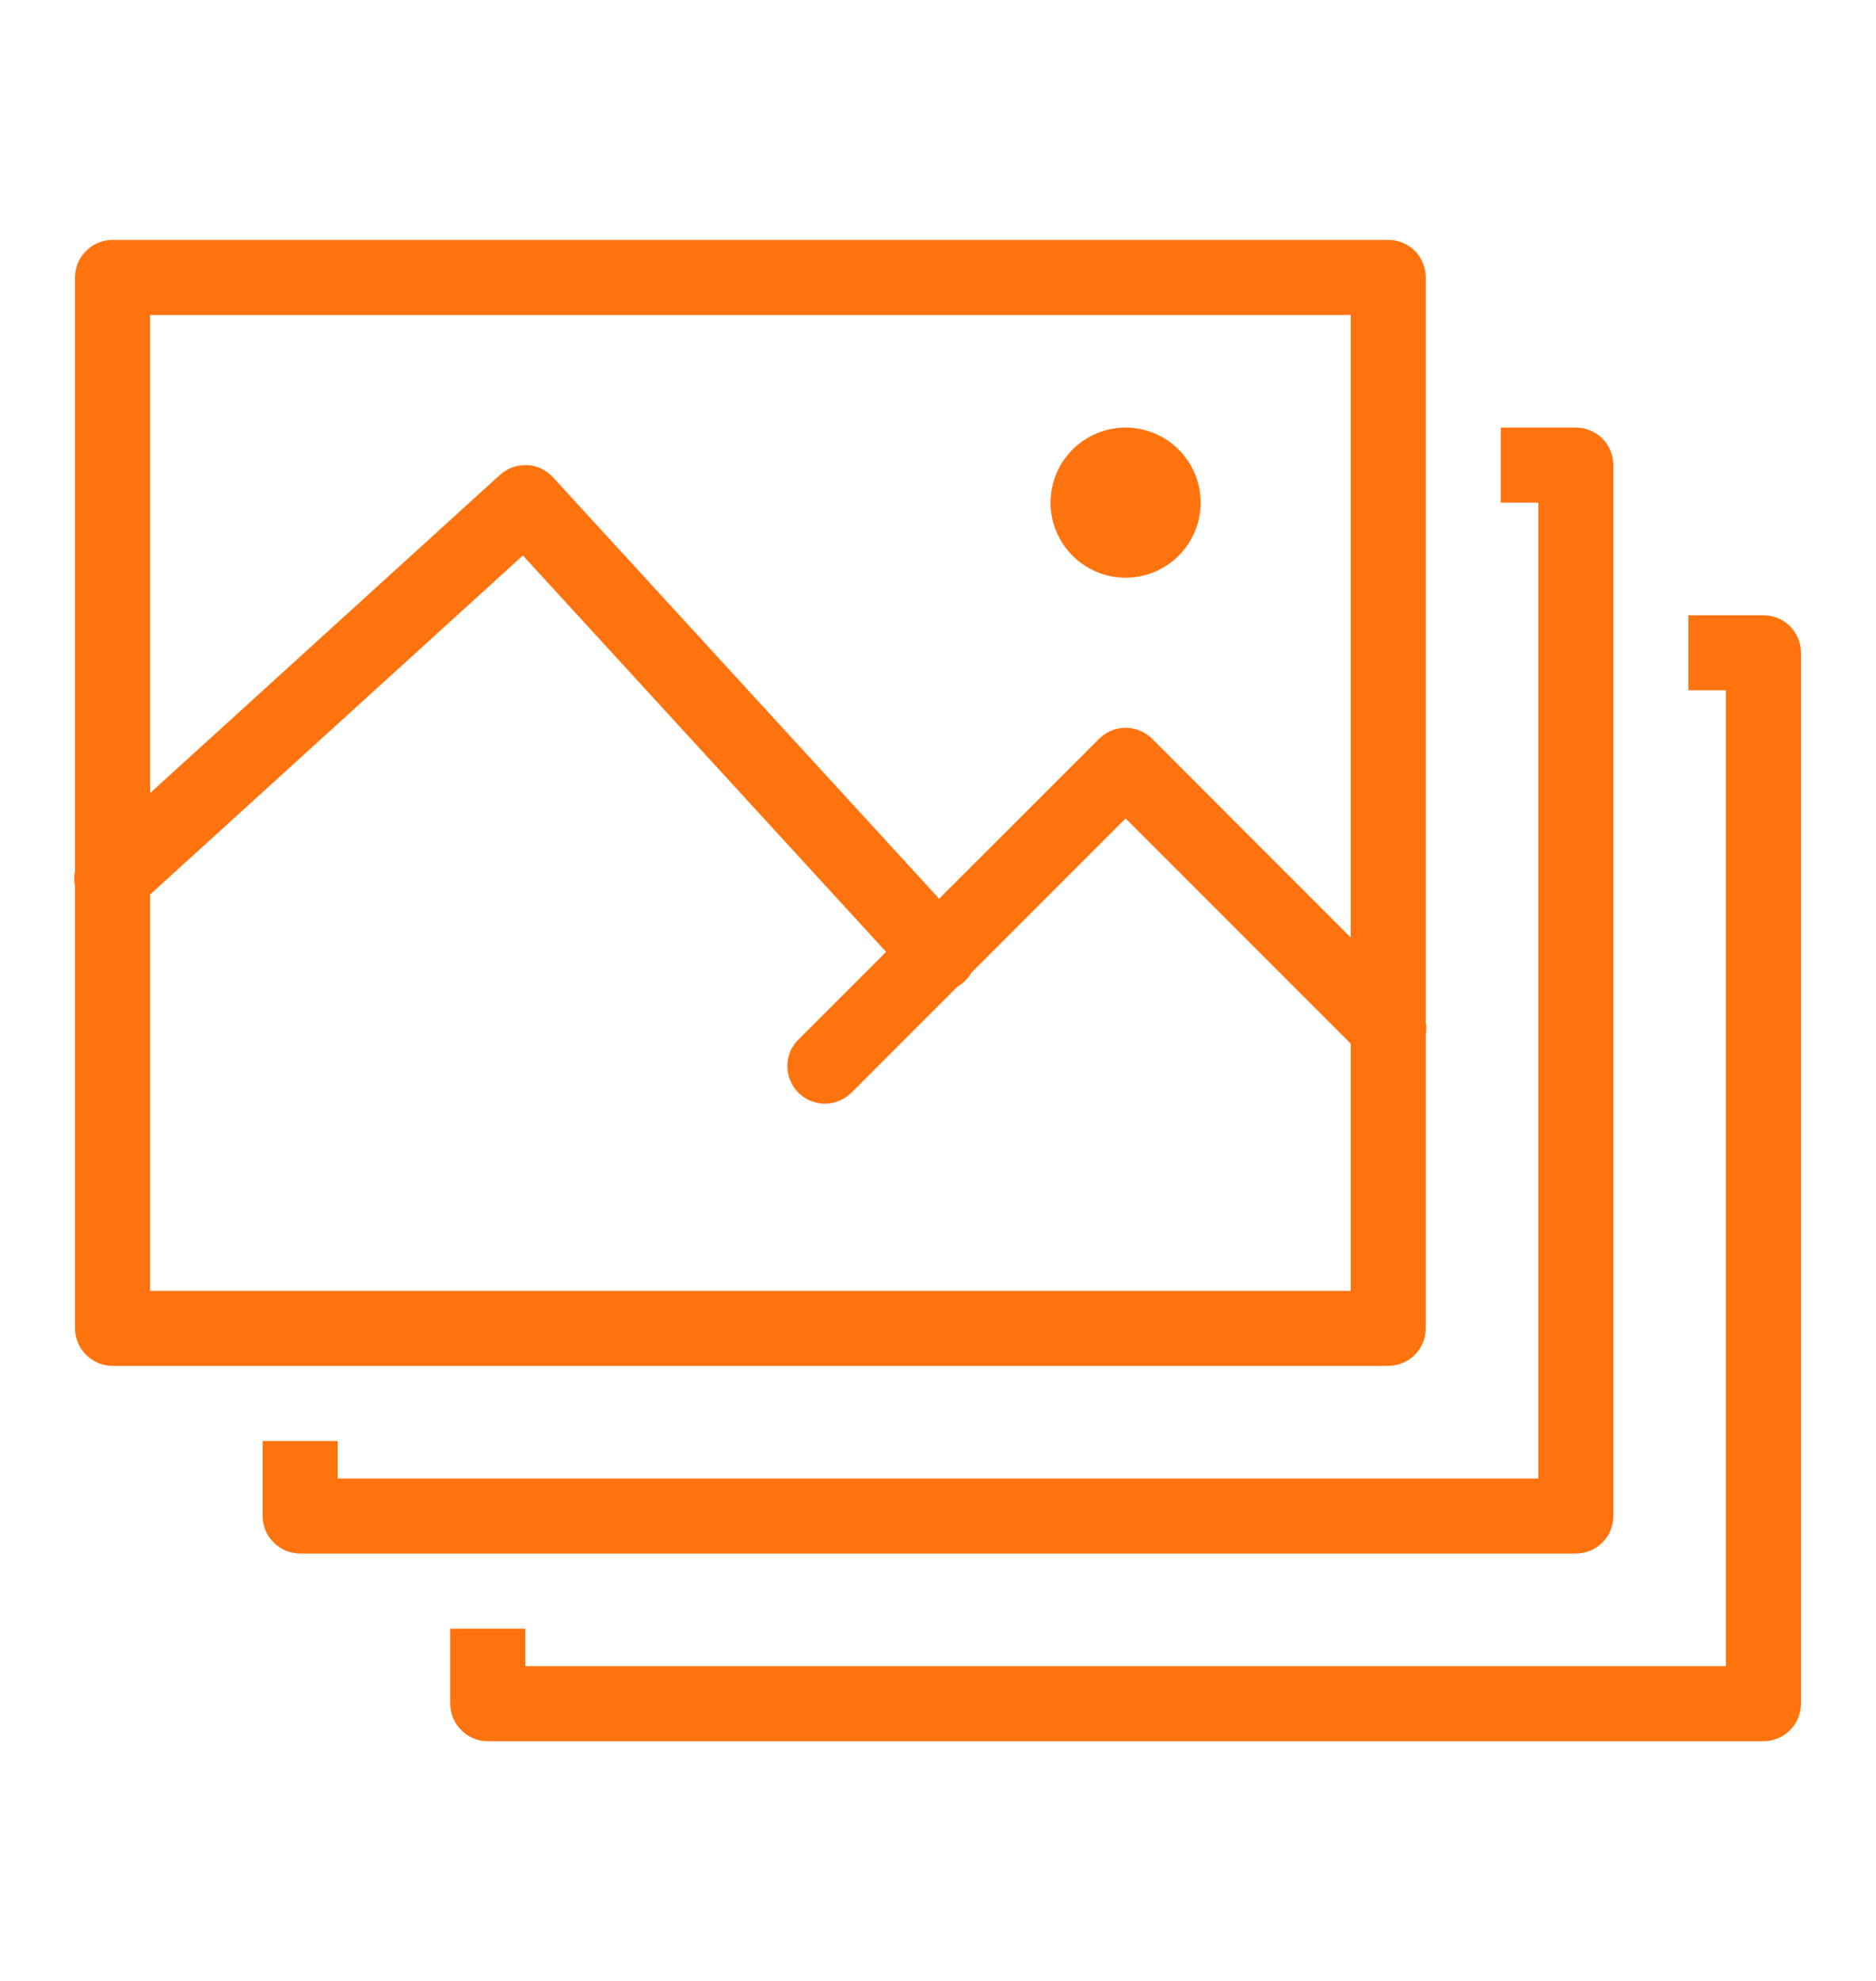 <svg xmlns="http://www.w3.org/2000/svg" width="18" height="19" viewBox="0 0 18 19" fill="none">
<path d="M1.08 2.301C0.985 2.301 0.893 2.339 0.826 2.406C0.758 2.474 0.72 2.565 0.72 2.661V8.357C0.71 8.404 0.71 8.453 0.72 8.5V12.741C0.72 12.836 0.758 12.928 0.826 12.995C0.893 13.063 0.985 13.101 1.08 13.101H13.32C13.416 13.101 13.507 13.063 13.575 12.995C13.642 12.928 13.68 12.836 13.68 12.741V9.924C13.687 9.885 13.687 9.845 13.68 9.806V2.661C13.68 2.565 13.642 2.474 13.575 2.406C13.507 2.339 13.416 2.301 13.32 2.301H1.08ZM1.44 3.021H12.96V8.992L11.055 7.086C11.021 7.052 10.98 7.025 10.935 7.007C10.891 6.989 10.843 6.98 10.794 6.981C10.701 6.982 10.612 7.02 10.546 7.086L9.011 8.62L5.305 4.577C5.273 4.542 5.233 4.513 5.19 4.493C5.146 4.473 5.099 4.462 5.051 4.461C4.958 4.458 4.867 4.492 4.798 4.554L1.44 7.607V3.021ZM10.8 4.101C10.609 4.101 10.426 4.177 10.291 4.312C10.156 4.447 10.08 4.63 10.08 4.821C10.08 5.012 10.156 5.195 10.291 5.33C10.426 5.465 10.609 5.541 10.8 5.541C10.991 5.541 11.174 5.465 11.309 5.33C11.444 5.195 11.52 5.012 11.52 4.821C11.52 4.63 11.444 4.447 11.309 4.312C11.174 4.177 10.991 4.101 10.8 4.101ZM14.4 4.101V4.821H14.76V14.181H3.24V13.821H2.52V14.541C2.52 14.636 2.558 14.728 2.626 14.795C2.693 14.863 2.785 14.901 2.88 14.901H15.12C15.216 14.901 15.307 14.863 15.375 14.795C15.442 14.728 15.48 14.636 15.48 14.541V4.461C15.48 4.365 15.442 4.274 15.375 4.206C15.307 4.139 15.216 4.101 15.12 4.101H14.4ZM5.017 5.328L8.502 9.13L7.666 9.966C7.631 9.999 7.603 10.039 7.584 10.083C7.565 10.127 7.555 10.174 7.555 10.222C7.554 10.27 7.563 10.318 7.582 10.362C7.6 10.406 7.626 10.447 7.66 10.48C7.694 10.514 7.734 10.541 7.779 10.559C7.823 10.577 7.871 10.586 7.919 10.586C7.966 10.585 8.014 10.575 8.058 10.556C8.102 10.537 8.141 10.51 8.175 10.475L9.186 9.464C9.243 9.431 9.29 9.384 9.322 9.328L10.8 7.85L12.96 10.01V12.381H1.44V8.58L5.017 5.328ZM16.2 5.901V6.621H16.56V15.981H5.04V15.621H4.32V16.341C4.32 16.436 4.358 16.528 4.426 16.595C4.493 16.663 4.585 16.701 4.68 16.701H16.92C17.016 16.701 17.107 16.663 17.175 16.595C17.242 16.528 17.28 16.436 17.28 16.341V6.261C17.28 6.165 17.242 6.074 17.175 6.006C17.107 5.939 17.016 5.901 16.92 5.901H16.2Z" fill="#FF730F"/>
</svg>
